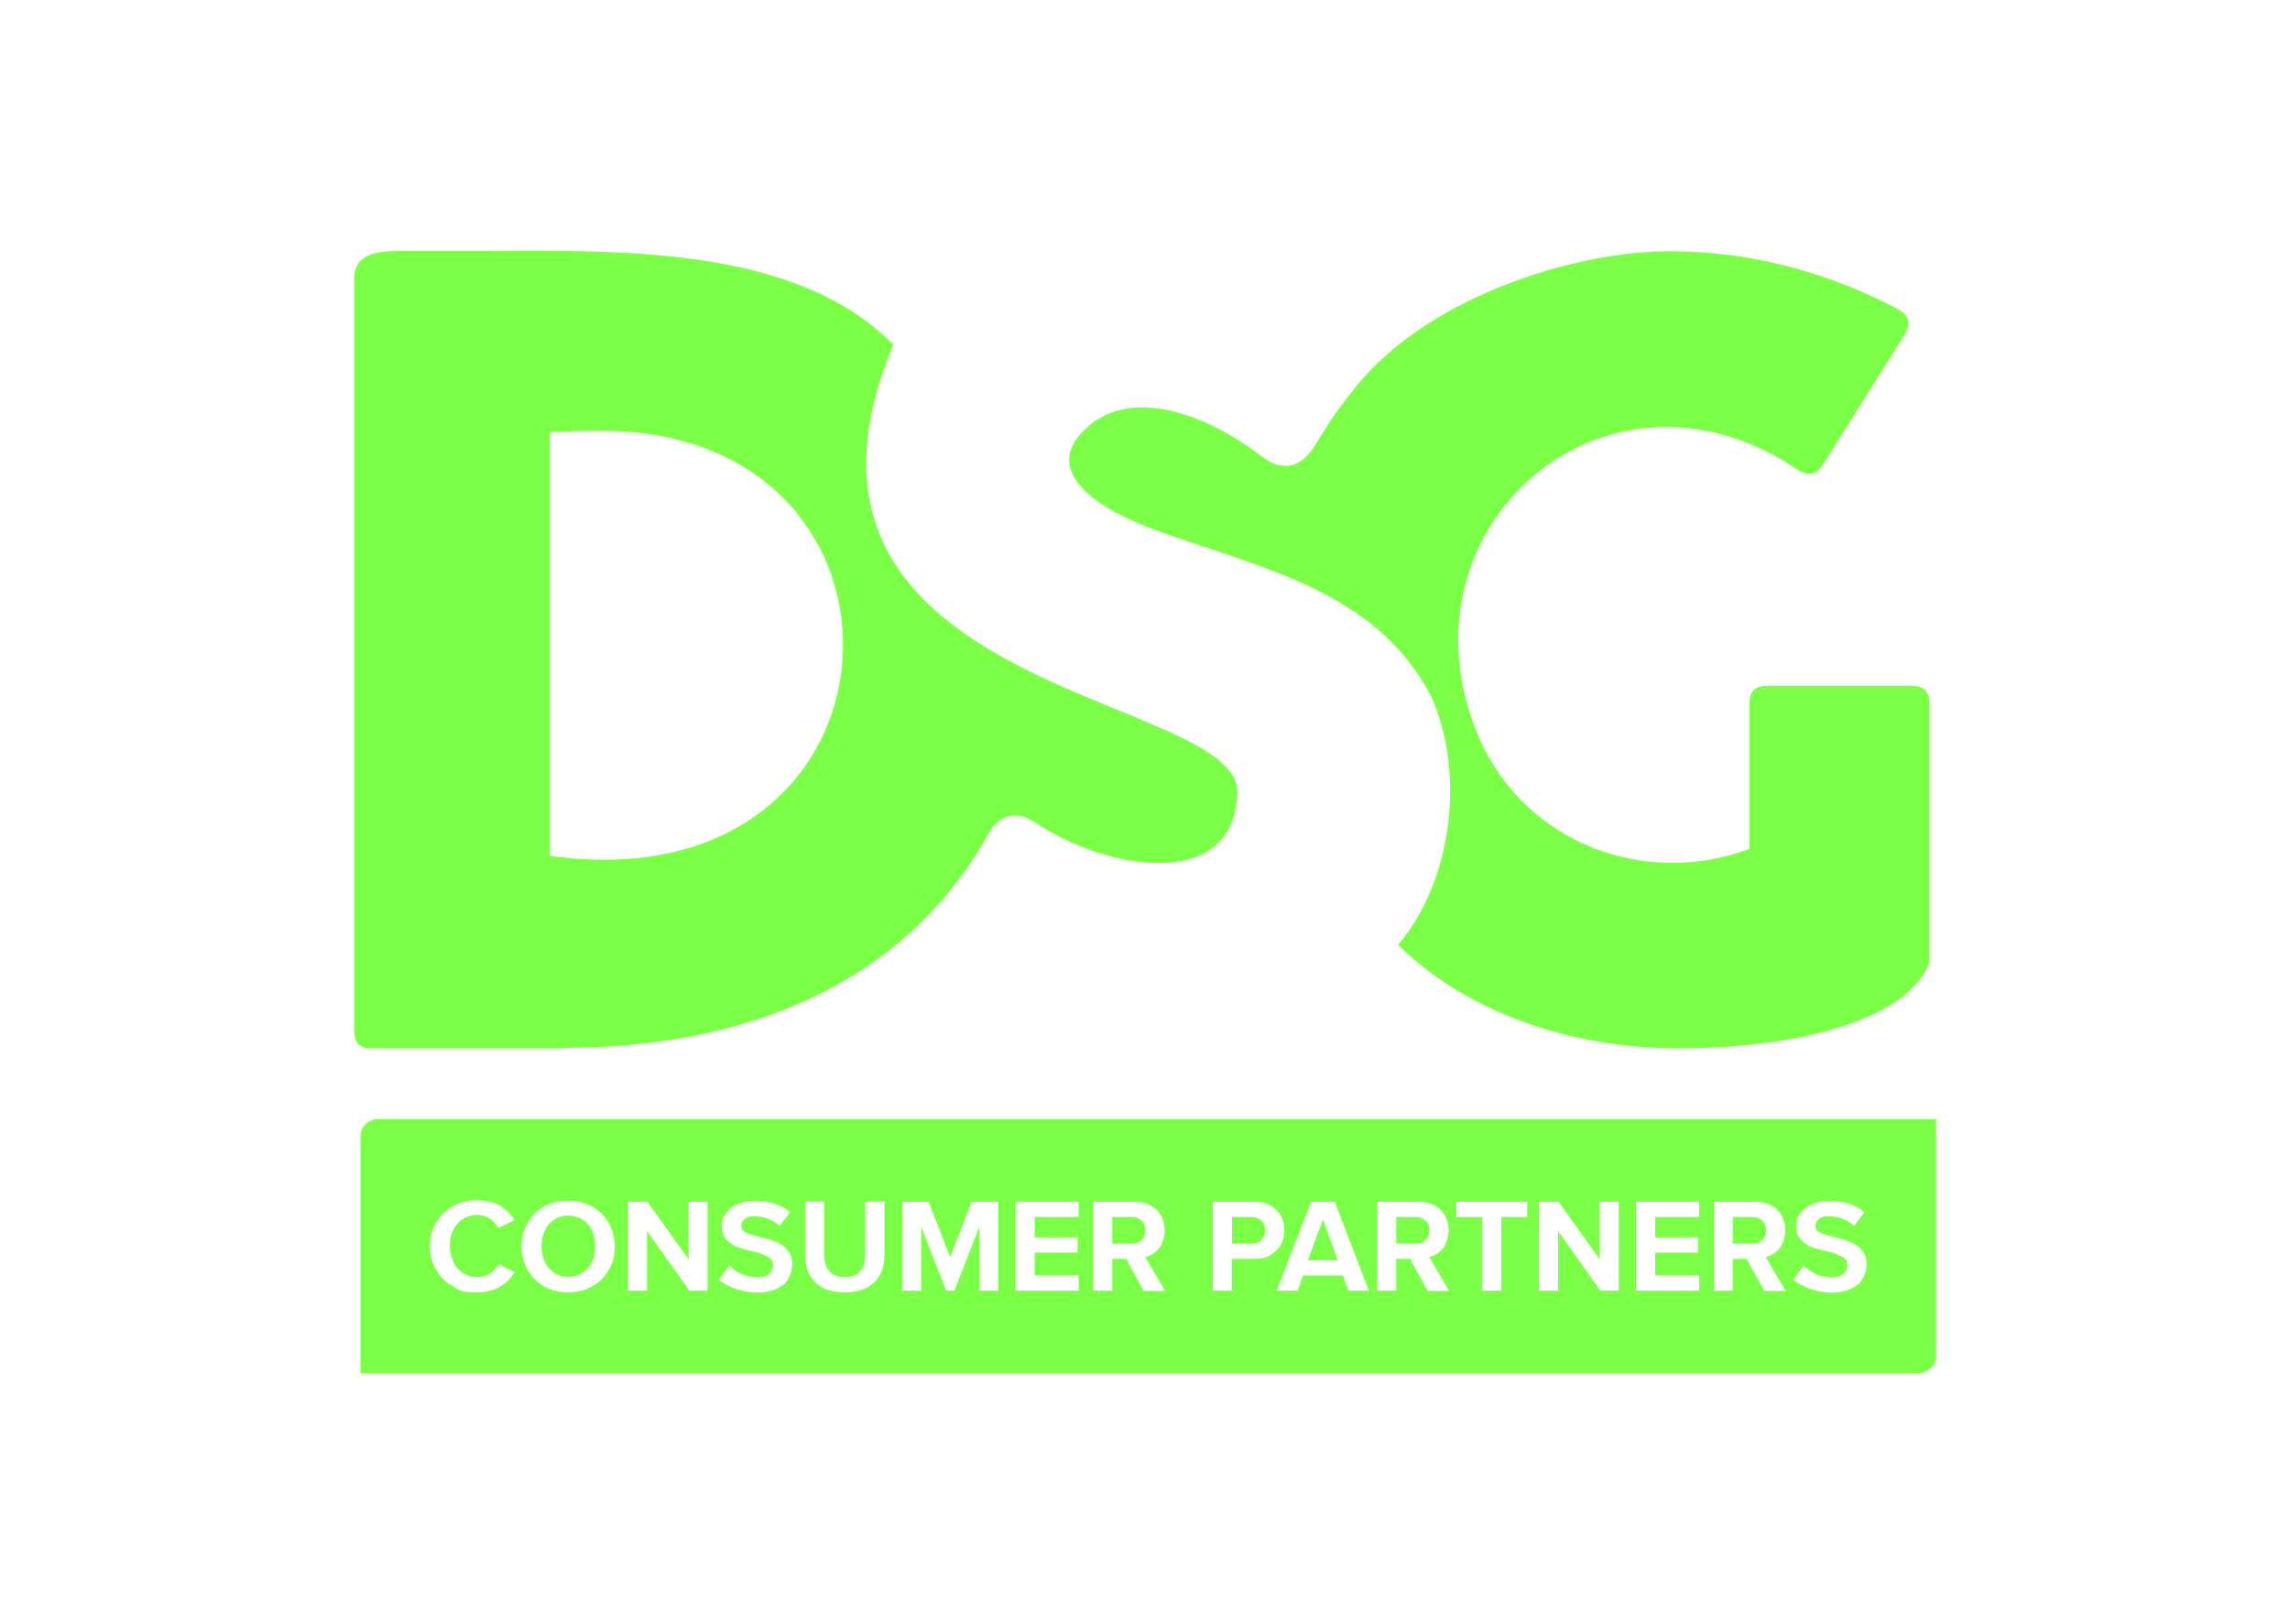 <?xml version="1.0" encoding="UTF-8"?>
<svg xmlns="http://www.w3.org/2000/svg" version="1.1" viewBox="0 0 979 694.3">
  <defs>
    <style>
      .cls-1 {
        fill: #7bff47;
      }
    </style>
  </defs>
  <!-- Generator: Adobe Illustrator 28.6.0, SVG Export Plug-In . SVG Version: 1.2.0 Build 709)  -->
  <g>
    <g id="Layer_1">
      <g id="Layer_1-2" data-name="Layer_1">
        <g id="Layer_2">
          <g id="Layer_1-2">
            <path class="cls-1" d="M240.9,448.2h-82.2c-5.1,0-7.3-2.4-7.3-7.9V119.1c0-12.7,14.4-11.8,23.2-11.8h31.2c55.3,0,133.6-3.3,176.1,40.1-62.4,149.4,148.5,148.7,147.1,191.6-1.5,43.5-57.6,32.3-86.5,12.6-6.7-4.6-14.8-4.4-19.9,4.8-35.7,64.4-103.8,91.6-181.7,91.6h0v.2h0ZM254.5,184.2c-5.4,0-12.4.2-19.4.5v181.2c159,22.1,168-184.2,19.4-181.7Z"/>
            <path class="cls-1" d="M817,293.2h-62.4c-4.7.3-6.7,2.7-6.7,7.8v61.9c-44.9,16.8-95.9-2.5-115.6-47.5-37.2-87.2,49.6-166.2,130.2-118.4l5.8,3.7c4.9,3.1,8.3,2.3,11.4-2.6l34.9-55.6c2.3-4.3,1.5-7.8-3.2-10.3-22.2-11.8-56-24.8-97.6-24.8s-106.9,20.3-137.4,62.1h0c-5.5,6.8-9.9,13.8-14.5,21.3-2.9,4.8-10.6,13.5-22.4,4.4-23.4-18-57.5-31.4-77.1-10.2-16.7,18.1,9.4,33.5,31,41.4,44.8,16.4,94.7,25.6,118.4,71.3,15,33.3,8.8,79.5-14.1,106.2,28.6,28.2,72.3,44.3,120.2,44.3s97.3-11.2,107-36.7v-110.4c0-5.5-2.3-7.9-7.8-7.9h-.1Z"/>
            <path class="cls-1" d="M609.5,521.9c-1.1-1-2.4-1.6-4.1-1.6h-8.5v11.4h8.5c1.6,0,3-.5,4.1-1.6,1.1-1,1.6-2.4,1.6-4.1s-.5-3.1-1.6-4.1h0Z"/>
            <path class="cls-1" d="M535.3,520.3h-8.6v11.4h8.6c1.6,0,3-.5,4-1.6s1.6-2.4,1.6-4.1-.5-3.1-1.6-4.1-2.4-1.6-4-1.6h0Z"/>
            <path class="cls-1" d="M488.1,521.9c-1.1-1-2.4-1.6-4.1-1.6h-8.5v11.4h8.5c1.6,0,3-.5,4.1-1.6,1.1-1,1.6-2.4,1.6-4.1s-.5-3.1-1.6-4.1h0Z"/>
            <path class="cls-1" d="M753.4,521.9c-1.1-1-2.4-1.6-4.1-1.6h-8.5v11.4h8.5c1.6,0,3-.5,4.1-1.6s1.6-2.4,1.6-4.1-.5-3.1-1.6-4.1h0Z"/>
            <path class="cls-1" d="M249,521.4c-1.8-1.1-3.8-1.7-6.1-1.7s-4.3.6-6,1.7c-1.8,1.1-3.1,2.7-4,4.7s-1.4,4.2-1.4,6.7.5,4.7,1.4,6.7,2.3,3.6,4,4.7c1.8,1.1,3.8,1.7,6,1.7s4.3-.6,6.1-1.7,3.1-2.7,4.1-4.7c.9-2,1.4-4.2,1.4-6.7s-.5-4.7-1.4-6.7-2.3-3.6-4.1-4.7Z"/>
            <path class="cls-1" d="M161.7,478.4c-4.2,0-7.6,3.4-7.6,7.6v101.1h666c4.2,0,7.6-3.4,7.6-7.6v-101.1H161.7ZM193.8,539.6c1,2,2.4,3.6,4.2,4.7,1.8,1.1,3.8,1.7,5.9,1.7s3.9-.5,5.5-1.5,2.9-2.4,3.7-4l6.9,3.4c-3.6,5.8-9,8.6-16.2,8.6s-7-.8-10.1-2.5c-3-1.6-5.4-4-7.2-7s-2.7-6.4-2.7-10.2.9-7.2,2.7-10.2,4.2-5.3,7.2-7c3-1.6,6.4-2.5,10.1-2.5s7.3.8,9.9,2.3c2.6,1.6,4.7,3.6,6.3,6.2l-6.9,3.4c-.8-1.6-2.1-2.9-3.7-4s-3.5-1.6-5.5-1.6-4.1.6-5.9,1.7-3.2,2.7-4.2,4.7-1.5,4.2-1.5,6.7.5,4.7,1.5,6.7h0v.4h0ZM260.2,543c-1.7,3-4.1,5.3-7.1,7s-6.4,2.5-10.2,2.5-7.1-.8-10.2-2.5c-3-1.7-5.4-4-7.1-7s-2.6-6.4-2.6-10.1.8-7.1,2.6-10.1c1.7-3,4.1-5.3,7.1-7s6.4-2.5,10.2-2.5,7.2.9,10.2,2.5c3,1.7,5.4,4,7.1,7s2.6,6.4,2.6,10.1-.8,7.1-2.6,10.1h0ZM302.5,551.8h-7.8l-18.1-25.5v25.5h-8.1v-38h8.3l17.6,24.6v-24.6h8.1v38ZM334.8,549.2c-2.6,2.2-6.4,3.4-11.3,3.4s-12.1-1.9-16.1-5.5l4.4-6.1c1.4,1.5,3.2,2.8,5.3,3.7,2.1.9,4.3,1.4,6.8,1.4s3.7-.5,4.9-1.5,1.7-2.2,1.7-3.6-.6-2.7-1.9-3.5-3.2-1.6-5.8-2.3c-3-.6-5.4-1.3-7.2-1.9s-3.5-1.7-4.9-3.2-2.1-3.4-2.1-5.9.6-3.9,1.8-5.5c1.2-1.7,2.9-3,5-3.9,2.2-1,4.7-1.4,7.6-1.4,6,0,11,1.6,14.8,4.9l-4.5,5.8c-1.5-1.4-3.2-2.4-5.1-3.1s-3.8-1-5.8-1-3.2.4-4.1,1.1c-1,.8-1.4,1.8-1.4,3s.6,2.2,1.8,2.8c1.2.6,3.1,1.2,5.8,1.9,2.9.6,5.3,1.3,7.2,2.1s3.6,1.9,4.9,3.5c1.4,1.6,2.1,3.6,2.1,6.2s-1.3,6.6-3.9,8.8h0v-.2h0ZM378.1,536.6c0,4.9-1.4,8.8-4.3,11.6s-7.1,4.3-12.6,4.3-9.9-1.4-12.7-4.3c-2.9-2.9-4.3-6.7-4.3-11.6v-22.9h8.2v23.1c0,2.8.8,5,2.2,6.7,1.5,1.6,3.7,2.5,6.6,2.5s5-.8,6.5-2.5c1.5-1.6,2.2-3.9,2.2-6.7v-23.1h8.2v22.8h0ZM426.8,551.8h-8.1v-27.3l-10.7,27.3h-3.5l-10.7-27.3v27.3h-8.1v-38h11.3l9.2,23.7,9.2-23.7h11.4v38h0ZM461.1,520.3h-18.8v8.7h18.4v6.5h-18.4v9.8h18.8v6.5h-26.9v-38h26.9v6.5h0ZM488.9,551.8l-7.5-13.6h-5.9v13.6h-8.1v-38h17.8c2.6,0,4.8.5,6.8,1.6,1.9,1,3.4,2.5,4.4,4.4s1.5,4,1.5,6.3-.8,5.6-2.4,7.6c-1.6,1.9-3.6,3.2-5.9,3.7l8.5,14.5h-9.3.1ZM543.2,536.6c-1.9,1.1-4.2,1.6-6.9,1.6h-9.7v13.6h-8.1v-38h17.8c2.7,0,5,.5,6.9,1.6s3.4,2.6,4.4,4.4,1.5,3.9,1.5,6.2-.5,4.3-1.5,6.1-2.5,3.3-4.4,4.4h0ZM576.5,551.8l-2.4-6.5h-17l-2.4,6.5h-8.9l14.7-38h10.1l14.6,38h-8.8.1ZM610.3,551.8l-7.5-13.6h-5.9v13.6h-8.1v-38h17.8c2.6,0,4.8.5,6.8,1.6s3.4,2.5,4.4,4.4,1.5,4,1.5,6.3-.8,5.6-2.4,7.6c-1.6,1.9-3.6,3.2-5.9,3.7l8.5,14.5h-9.3.1ZM652.8,520.3h-11v31.5h-8.1v-31.5h-11.1v-6.5h30.3v6.5h-.1ZM692,551.8h-7.8l-18.1-25.5v25.5h-8.1v-38h8.3l17.6,24.6v-24.6h8.1v38h0ZM726.4,520.3h-18.8v8.7h18.4v6.5h-18.4v9.8h18.8v6.5h-26.9v-38h26.9v6.5h0ZM754.2,551.8l-7.5-13.6h-5.9v13.6h-8.1v-38h17.8c2.6,0,4.8.5,6.8,1.6s3.4,2.5,4.4,4.4,1.5,4,1.5,6.3-.8,5.6-2.4,7.6c-1.6,1.9-3.6,3.2-5.9,3.7l8.5,14.5h-9.3.1ZM794.1,549.2c-2.6,2.2-6.4,3.4-11.3,3.4s-12.1-1.9-16.1-5.5l4.4-6.1c1.4,1.5,3.2,2.8,5.3,3.7,2.1,1,4.3,1.4,6.8,1.4s3.7-.5,4.9-1.5,1.7-2.2,1.7-3.6-.6-2.7-1.9-3.5c-1.2-.8-3.2-1.6-5.8-2.3-3-.6-5.4-1.3-7.2-1.9s-3.5-1.7-4.9-3.2-2.1-3.4-2.1-5.9.6-3.9,1.8-5.5c1.2-1.7,2.9-3,5-3.9s4.7-1.4,7.6-1.4c6,0,11,1.6,14.8,4.9l-4.5,5.8c-1.5-1.4-3.2-2.4-5.1-3.1-1.9-.7-3.8-1-5.8-1s-3.2.4-4.1,1.1c-1,.8-1.5,1.8-1.5,3s.6,2.2,1.8,2.8,3.1,1.2,5.8,1.9c2.9.6,5.3,1.3,7.2,2.1s3.6,1.9,5,3.5,2.1,3.6,2.1,6.2-1.3,6.6-3.9,8.8h0v-.2Z"/>
            <polygon class="cls-1" points="559.1 538.8 571.9 538.8 565.6 521.3 559.1 538.8"/>
          </g>
        </g>
      </g>
    </g>
  </g>
</svg>